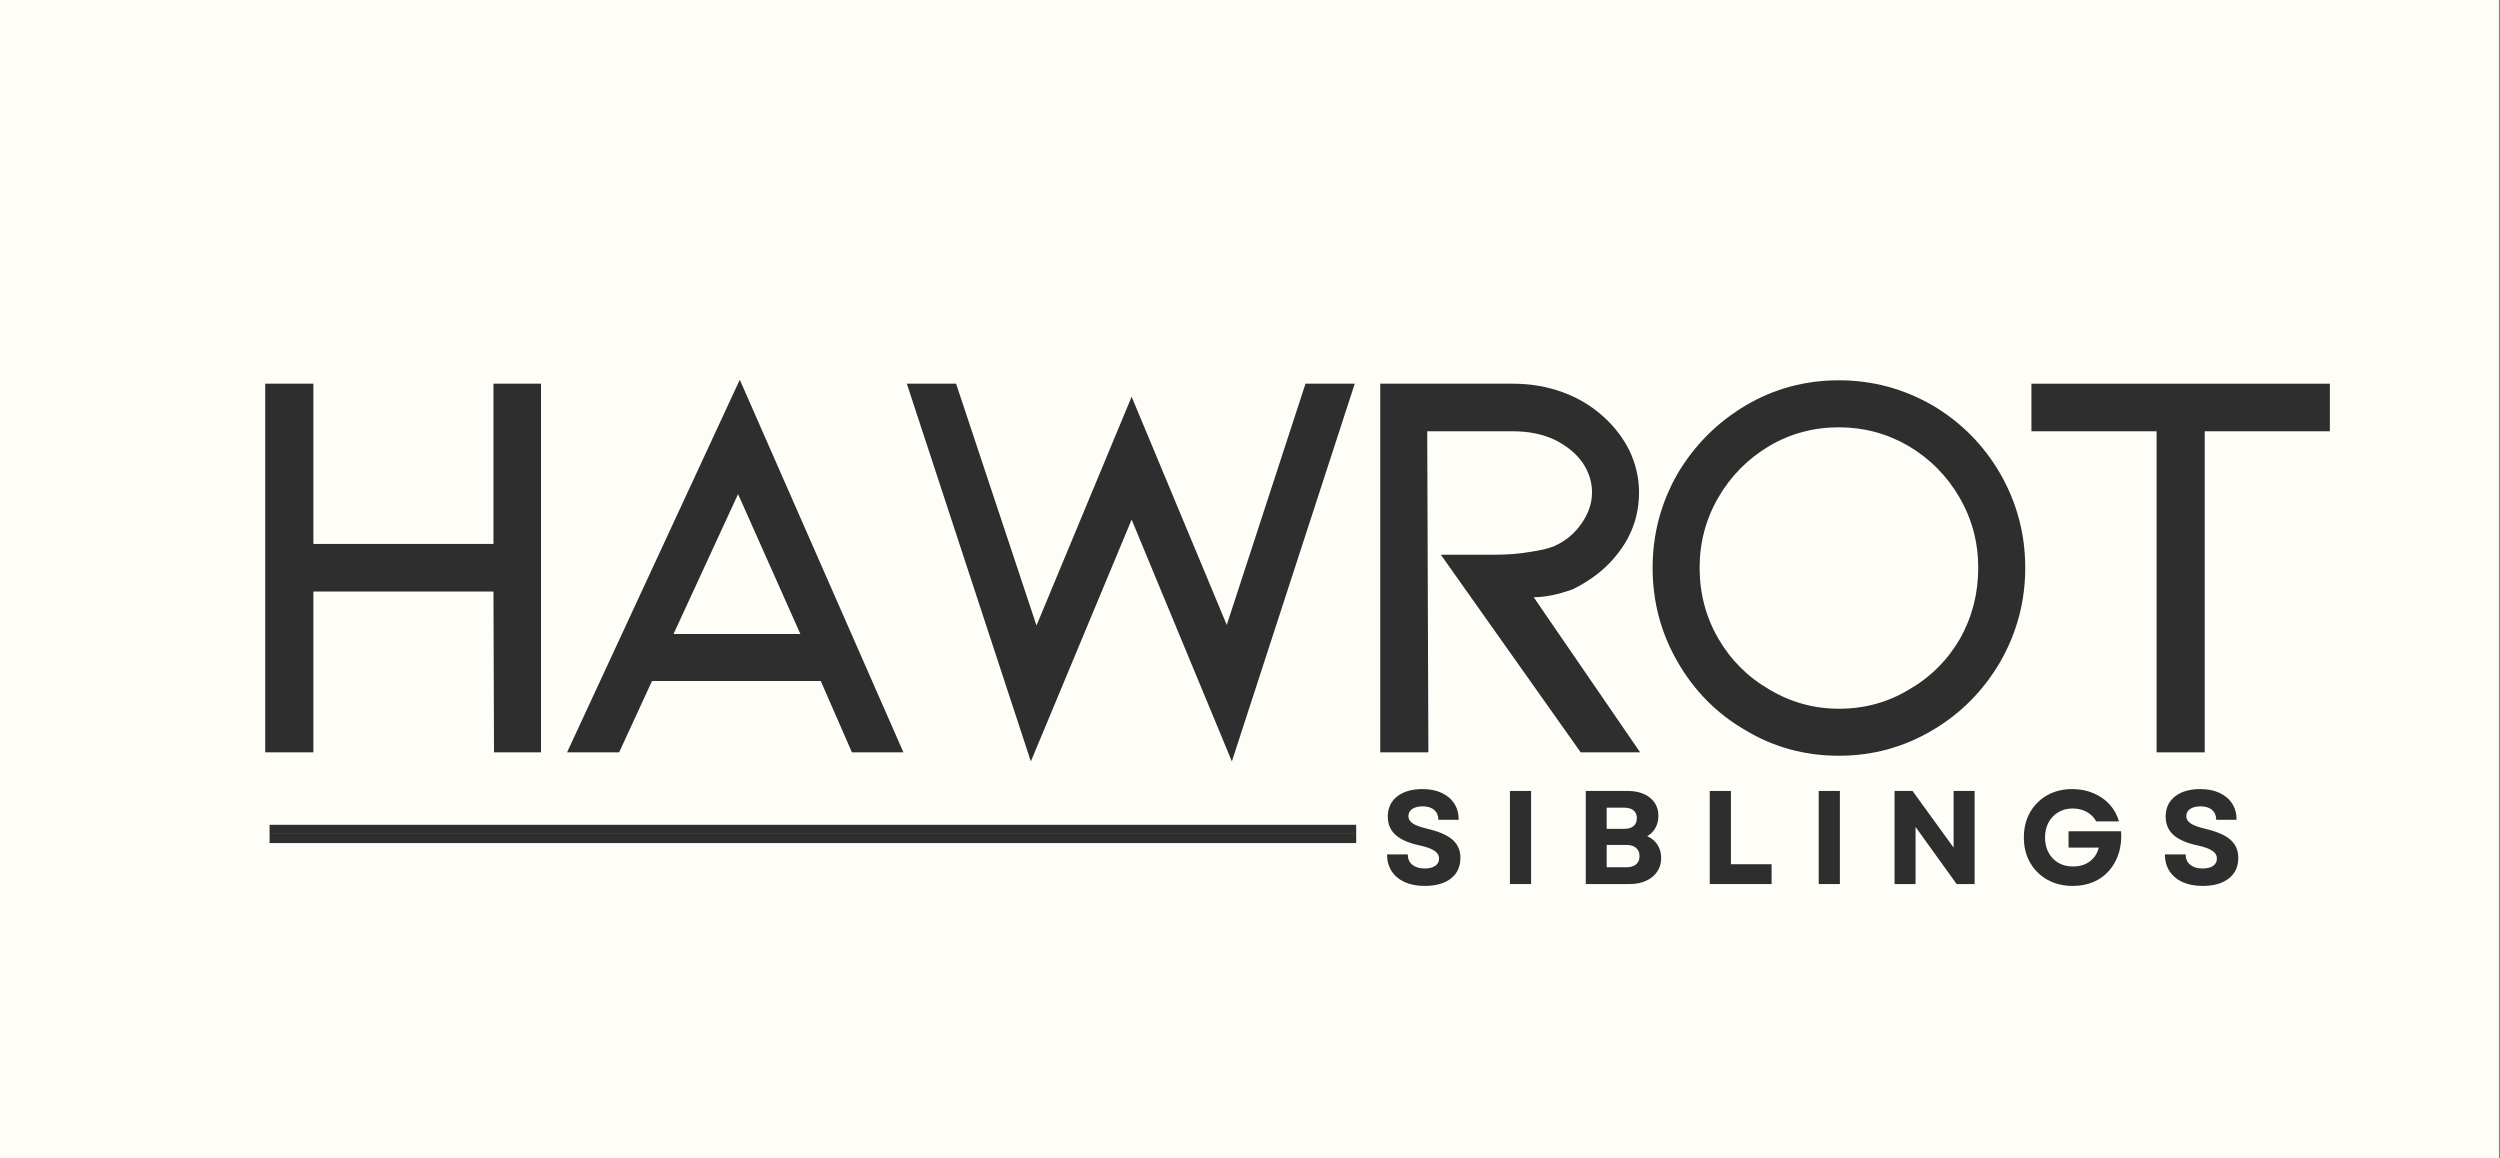 <svg xmlns="http://www.w3.org/2000/svg" xmlns:xlink="http://www.w3.org/1999/xlink" width="1366" zoomAndPan="magnify" viewBox="0 0 1024.5 474.75" height="633" preserveAspectRatio="xMidYMid meet" version="1.0"><rect x="0" y="0" width="1024.5" height="474.75" fill="#808080" stroke="none"/><defs><g/><clipPath id="f9a0cd0515"><path d="M 0.02 0 L 1023.98 0 L 1023.98 474.5 L 0.02 474.5 Z M 0.02 0 " clip-rule="nonzero"/></clipPath><clipPath id="e17d5e7101"><path d="M 110.473 341.738 L 555.766 341.738 L 555.766 345.488 L 110.473 345.488 Z M 110.473 341.738 " clip-rule="nonzero"/></clipPath><clipPath id="f1a9905524"><path d="M 110.473 337.992 L 555.766 337.992 L 555.766 341.738 L 110.473 341.738 Z M 110.473 337.992 " clip-rule="nonzero"/></clipPath></defs><g clip-path="url(#f9a0cd0515)"><path fill="#ffffff" d="M 0.02 0 L 1023.98 0 L 1023.98 474.5 L 0.02 474.5 Z M 0.02 0 " fill-opacity="1" fill-rule="nonzero"/><path fill="#fefdf7" d="M 0.02 0 L 1023.98 0 L 1023.98 474.5 L 0.02 474.5 Z M 0.02 0 " fill-opacity="1" fill-rule="nonzero"/></g><g fill="#2e2e2e" fill-opacity="1"><g transform="translate(88.738, 308.314)"><g><path d="M 39.688 -65.906 L 39.688 0 L 19.953 0 L 19.953 -151.078 L 39.688 -151.078 L 39.688 -85.406 L 113.484 -85.406 L 113.484 -151.078 L 132.969 -151.078 L 132.969 0 L 113.703 0 L 113.484 -65.906 Z M 39.688 -65.906 "/></g></g></g><g fill="#2e2e2e" fill-opacity="1"><g transform="translate(221.476, 308.314)"><g><path d="M 114.875 -29.234 L 45.719 -29.234 L 32.25 0 L 10.906 0 L 81.688 -152.703 L 148.75 0 L 127.641 0 Z M 106.516 -48.5 L 80.984 -105.828 L 54.531 -48.5 Z M 106.516 -48.5 "/></g></g></g><g fill="#2e2e2e" fill-opacity="1"><g transform="translate(360.711, 308.314)"><g><path d="M 103.031 -145.734 L 142.016 -52.219 L 174.281 -151.078 L 194.469 -151.078 L 144.109 3.719 L 103.031 -95.375 L 61.734 3.719 L 10.906 -151.078 L 31.094 -151.078 L 64.047 -51.984 Z M 103.031 -145.734 "/></g></g></g><g fill="#2e2e2e" fill-opacity="1"><g transform="translate(545.895, 308.314)"><g><path d="M 126.234 0 L 101.875 0 L 44.562 -80.984 L 66.375 -80.984 C 71.938 -80.984 76.883 -81.375 81.219 -82.156 C 85.395 -82.77 88.645 -83.539 90.969 -84.469 C 95.758 -86.633 99.551 -89.805 102.344 -93.984 C 105.125 -98.004 106.516 -102.18 106.516 -106.516 C 106.516 -110.848 105.203 -114.945 102.578 -118.812 C 99.941 -122.531 96.148 -125.625 91.203 -128.094 C 86.254 -130.414 80.531 -131.578 74.031 -131.578 L 38.984 -131.578 L 39.453 0 L 19.719 0 L 19.719 -151.078 L 74.031 -151.078 C 81.301 -151.078 88.109 -149.914 94.453 -147.594 C 100.797 -145.27 106.363 -141.941 111.156 -137.609 C 115.801 -133.43 119.438 -128.633 122.062 -123.219 C 124.539 -117.812 125.781 -112.242 125.781 -106.516 C 125.781 -97.391 122.992 -89.191 117.422 -81.922 C 112.785 -75.734 106.52 -70.703 98.625 -66.828 C 92.594 -64.66 87.254 -63.578 82.609 -63.578 Z M 126.234 0 "/></g></g></g><g fill="#2e2e2e" fill-opacity="1"><g transform="translate(666.333, 308.314)"><g><path d="M 153.391 -37.125 C 146.43 -25.219 137.148 -15.859 125.547 -9.047 C 113.785 -2.086 101.02 1.391 87.25 1.391 C 73.332 1.391 60.57 -2.086 48.969 -9.047 C 37.207 -15.859 27.926 -25.219 21.125 -37.125 C 14.312 -48.883 10.906 -61.727 10.906 -75.656 C 10.906 -89.426 14.312 -102.266 21.125 -114.172 C 28.082 -125.93 37.441 -135.289 49.203 -142.25 C 60.805 -149.062 73.488 -152.469 87.25 -152.469 C 100.863 -152.469 113.629 -149.062 125.547 -142.25 C 137.305 -135.289 146.586 -125.93 153.391 -114.172 C 160.203 -102.266 163.609 -89.426 163.609 -75.656 C 163.609 -61.883 160.203 -49.039 153.391 -37.125 Z M 136.688 -104.422 C 131.582 -113.242 124.617 -120.285 115.797 -125.547 C 106.984 -130.648 97.469 -133.203 87.25 -133.203 C 76.883 -133.203 67.375 -130.648 58.719 -125.547 C 49.895 -120.285 42.93 -113.242 37.828 -104.422 C 32.723 -95.609 30.172 -86.02 30.172 -75.656 C 30.172 -65.133 32.723 -55.461 37.828 -46.641 C 42.93 -37.828 49.895 -30.867 58.719 -25.766 C 67.531 -20.504 77.039 -17.875 87.25 -17.875 C 97.77 -17.875 107.363 -20.504 116.031 -25.766 C 124.852 -30.867 131.816 -37.828 136.922 -46.641 C 141.867 -55.461 144.344 -65.133 144.344 -75.656 C 144.344 -86.02 141.789 -95.609 136.688 -104.422 Z M 136.688 -104.422 "/></g></g></g><g fill="#2e2e2e" fill-opacity="1"><g transform="translate(820.652, 308.314)"><g><path d="M 11.828 -151.078 L 134.125 -151.078 L 134.125 -131.578 L 82.844 -131.578 L 82.844 0 L 63.125 0 L 63.125 -131.578 L 11.828 -131.578 Z M 11.828 -151.078 "/></g></g></g><g clip-path="url(#e17d5e7101)"><path fill="#2e2e2e" d="M 110.473 341.738 L 555.77 341.738 L 555.77 345.488 L 110.473 345.488 Z M 110.473 341.738 " fill-opacity="1" fill-rule="nonzero"/></g><g fill="#2e2e2e" fill-opacity="1"><g transform="translate(565.997, 362.285)"><g><path d="M 17.875 0.766 C 14.676 0.766 11.922 0.238 9.609 -0.812 C 7.305 -1.875 5.531 -3.375 4.281 -5.312 C 3.031 -7.258 2.406 -9.539 2.406 -12.156 L 10.906 -12.156 C 10.906 -10.344 11.531 -8.926 12.781 -7.906 C 14.039 -6.883 15.723 -6.375 17.828 -6.375 C 19.641 -6.375 21.07 -6.727 22.125 -7.438 C 23.188 -8.145 23.719 -9.133 23.719 -10.406 C 23.719 -11.75 23.078 -12.836 21.797 -13.672 C 20.523 -14.516 18.547 -15.227 15.859 -15.812 C 11.391 -16.758 8.082 -18.191 5.938 -20.109 C 3.789 -22.035 2.719 -24.547 2.719 -27.641 C 2.719 -31.129 3.988 -33.879 6.531 -35.891 C 9.082 -37.91 12.555 -38.922 16.953 -38.922 C 19.973 -38.922 22.586 -38.398 24.797 -37.359 C 27.016 -36.328 28.734 -34.875 29.953 -33 C 31.172 -31.133 31.781 -28.91 31.781 -26.328 L 23.438 -26.328 C 23.438 -28.035 22.875 -29.379 21.75 -30.359 C 20.625 -31.348 19.062 -31.844 17.062 -31.844 C 15.25 -31.844 13.812 -31.488 12.75 -30.781 C 11.695 -30.07 11.172 -29.078 11.172 -27.797 C 11.172 -26.641 11.754 -25.66 12.922 -24.859 C 14.086 -24.055 16.125 -23.312 19.031 -22.625 C 23.789 -21.5 27.223 -19.988 29.328 -18.094 C 31.43 -16.207 32.484 -13.754 32.484 -10.734 C 32.484 -7.141 31.188 -4.32 28.594 -2.281 C 26 -0.25 22.426 0.766 17.875 0.766 Z M 17.875 0.766 "/></g></g></g><g fill="#2e2e2e" fill-opacity="1"><g transform="translate(614.192, 362.285)"><g><path d="M 4.578 0 L 4.578 -38.156 L 13.25 -38.156 L 13.25 0 Z M 4.578 0 "/></g></g></g><g fill="#2e2e2e" fill-opacity="1"><g transform="translate(645.268, 362.285)"><g><path d="M 4.578 0 L 4.578 -38.156 L 21.641 -38.156 C 25.523 -38.156 28.613 -37.227 30.906 -35.375 C 33.195 -33.52 34.344 -31.031 34.344 -27.906 C 34.344 -26.125 33.941 -24.504 33.141 -23.047 C 32.348 -21.598 31.223 -20.457 29.766 -19.625 C 31.578 -18.82 32.984 -17.641 33.984 -16.078 C 34.984 -14.516 35.484 -12.719 35.484 -10.688 C 35.484 -8.539 34.938 -6.664 33.844 -5.062 C 32.758 -3.469 31.242 -2.223 29.297 -1.328 C 27.359 -0.441 25.098 0 22.516 0 Z M 13.141 -6.875 L 21.203 -6.875 C 22.91 -6.875 24.238 -7.27 25.188 -8.062 C 26.133 -8.863 26.609 -9.992 26.609 -11.453 C 26.609 -12.898 26.133 -14.023 25.188 -14.828 C 24.238 -15.629 22.91 -16.031 21.203 -16.031 L 13.141 -16.031 Z M 13.141 -22.625 L 20.328 -22.625 C 22.004 -22.625 23.285 -23.004 24.172 -23.766 C 25.066 -24.523 25.516 -25.598 25.516 -26.984 C 25.516 -28.367 25.066 -29.43 24.172 -30.172 C 23.285 -30.922 22.004 -31.297 20.328 -31.297 L 13.141 -31.297 Z M 13.141 -22.625 "/></g></g></g><g fill="#2e2e2e" fill-opacity="1"><g transform="translate(696.08, 362.285)"><g><path d="M 4.578 0 L 4.578 -38.156 L 13.25 -38.156 L 13.25 -8.125 L 29.922 -8.125 L 29.922 0 Z M 4.578 0 "/></g></g></g><g fill="#2e2e2e" fill-opacity="1"><g transform="translate(740.731, 362.285)"><g><path d="M 4.578 0 L 4.578 -38.156 L 13.25 -38.156 L 13.25 0 Z M 4.578 0 "/></g></g></g><g fill="#2e2e2e" fill-opacity="1"><g transform="translate(771.807, 362.285)"><g><path d="M 4.578 0 L 4.578 -38.156 L 11.938 -38.156 L 28.781 -14.938 L 28.781 -38.156 L 37.391 -38.156 L 37.391 0 L 30.031 0 L 13.188 -23.391 L 13.188 0 Z M 4.578 0 "/></g></g></g><g fill="#2e2e2e" fill-opacity="1"><g transform="translate(827.035, 362.285)"><g><path d="M 22.344 0.766 C 18.457 0.766 15.004 -0.078 11.984 -1.766 C 8.973 -3.461 6.613 -5.801 4.906 -8.781 C 3.195 -11.758 2.344 -15.191 2.344 -19.078 C 2.344 -22.961 3.188 -26.395 4.875 -29.375 C 6.57 -32.363 8.914 -34.703 11.906 -36.391 C 14.906 -38.078 18.332 -38.922 22.188 -38.922 C 25.281 -38.922 28.133 -38.375 30.75 -37.281 C 33.363 -36.195 35.586 -34.664 37.422 -32.688 C 39.254 -30.707 40.555 -28.367 41.328 -25.672 L 32 -25.672 C 31.094 -27.348 29.789 -28.648 28.094 -29.578 C 26.406 -30.504 24.488 -30.969 22.344 -30.969 C 20.133 -30.969 18.176 -30.457 16.469 -29.438 C 14.758 -28.414 13.422 -27.016 12.453 -25.234 C 11.492 -23.453 11.016 -21.398 11.016 -19.078 C 11.016 -16.785 11.484 -14.75 12.422 -12.969 C 13.367 -11.188 14.695 -9.781 16.406 -8.75 C 18.113 -7.719 20.129 -7.203 22.453 -7.203 C 25.254 -7.203 27.582 -7.91 29.438 -9.328 C 31.289 -10.742 32.488 -12.613 33.031 -14.938 L 20.656 -14.938 L 20.656 -21.641 L 42.188 -21.641 C 42.406 -18.367 42.086 -15.367 41.234 -12.641 C 40.379 -9.922 39.07 -7.551 37.312 -5.531 C 35.551 -3.508 33.406 -1.953 30.875 -0.859 C 28.352 0.223 25.508 0.766 22.344 0.766 Z M 22.344 0.766 "/></g></g></g><g fill="#2e2e2e" fill-opacity="1"><g transform="translate(884.77, 362.285)"><g><path d="M 17.875 0.766 C 14.676 0.766 11.922 0.238 9.609 -0.812 C 7.305 -1.875 5.531 -3.375 4.281 -5.312 C 3.031 -7.258 2.406 -9.539 2.406 -12.156 L 10.906 -12.156 C 10.906 -10.344 11.531 -8.926 12.781 -7.906 C 14.039 -6.883 15.723 -6.375 17.828 -6.375 C 19.641 -6.375 21.07 -6.727 22.125 -7.438 C 23.188 -8.145 23.719 -9.133 23.719 -10.406 C 23.719 -11.75 23.078 -12.836 21.797 -13.672 C 20.523 -14.516 18.547 -15.227 15.859 -15.812 C 11.391 -16.758 8.082 -18.191 5.938 -20.109 C 3.789 -22.035 2.719 -24.547 2.719 -27.641 C 2.719 -31.129 3.988 -33.879 6.531 -35.891 C 9.082 -37.91 12.555 -38.922 16.953 -38.922 C 19.973 -38.922 22.586 -38.398 24.797 -37.359 C 27.016 -36.328 28.734 -34.875 29.953 -33 C 31.172 -31.133 31.781 -28.91 31.781 -26.328 L 23.438 -26.328 C 23.438 -28.035 22.875 -29.379 21.75 -30.359 C 20.625 -31.348 19.062 -31.844 17.062 -31.844 C 15.25 -31.844 13.812 -31.488 12.75 -30.781 C 11.695 -30.07 11.172 -29.078 11.172 -27.797 C 11.172 -26.641 11.754 -25.66 12.922 -24.859 C 14.086 -24.055 16.125 -23.312 19.031 -22.625 C 23.789 -21.5 27.223 -19.988 29.328 -18.094 C 31.43 -16.207 32.484 -13.754 32.484 -10.734 C 32.484 -7.141 31.188 -4.32 28.594 -2.281 C 26 -0.25 22.426 0.766 17.875 0.766 Z M 17.875 0.766 "/></g></g></g><g clip-path="url(#f1a9905524)"><path fill="#2e2e2e" d="M 110.473 337.992 L 555.77 337.992 L 555.77 341.738 L 110.473 341.738 Z M 110.473 337.992 " fill-opacity="1" fill-rule="nonzero"/></g></svg>